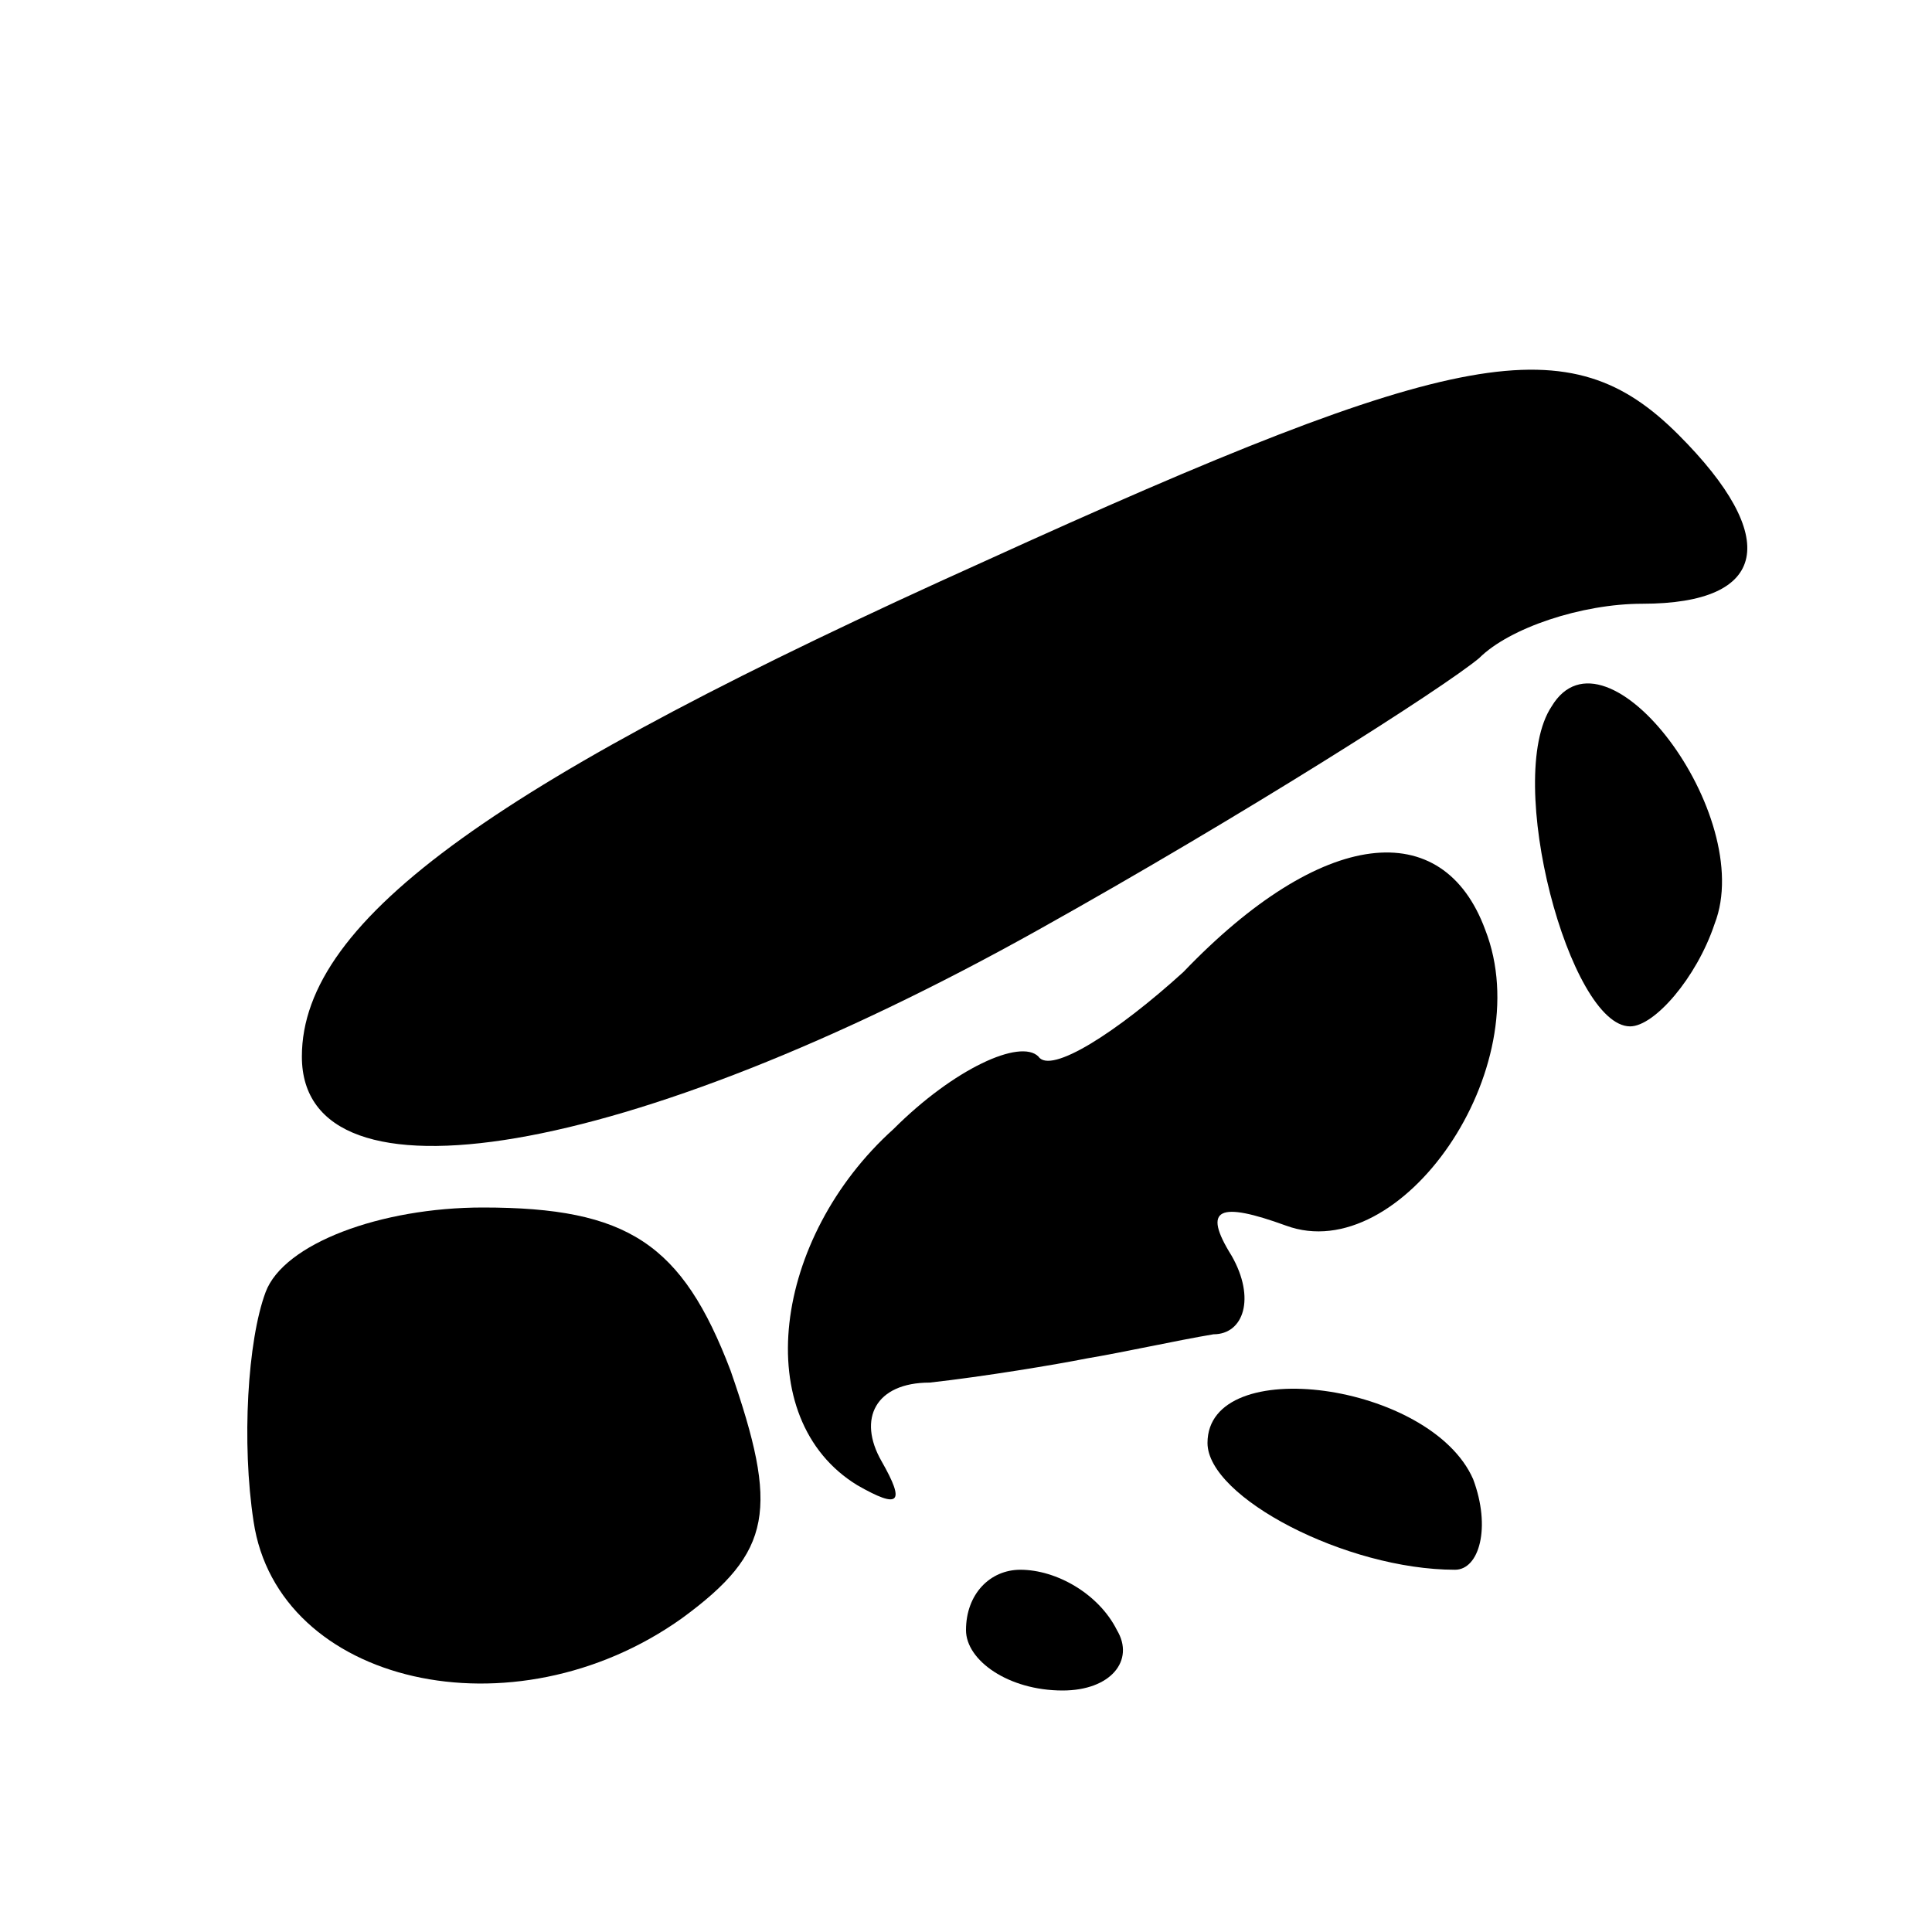 <?xml version="1.0" standalone="no"?>
<!DOCTYPE svg PUBLIC "-//W3C//DTD SVG 20010904//EN"
 "http://www.w3.org/TR/2001/REC-SVG-20010904/DTD/svg10.dtd">
<svg version="1.0" xmlns="http://www.w3.org/2000/svg"
 width="32pt" height="32pt" viewBox="0 0 32 32"
 preserveAspectRatio="xMidYMid meet">
<g transform="translate(0,32) scale(0.1,-0.1)"
fill="#000000" stroke="none">
<path fill="#000000" stroke="none" d="M163 227 c-80 -36 -113 -59 -113 -82 0
-26 54 -17 122 21 34 19 67 40 73 45 5 5 17 9 27 9 21 0 23 11 6 28 -18 18
-36 15 -115 -21z"/>
<path fill="#000000" stroke="none" d="M257 203 c-8 -12 3 -53 13 -53 4 0 11
8 14 17 7 18 -18 51 -27 36z"/>
<path fill="#000000" stroke="none" d="M196 159 c-11 -10 -22 -17 -24 -14 -3
3 -14 -2 -24 -12 -20 -18 -24 -48 -6 -59 7 -4 8 -3 4 4 -4 7 -1 13 8 13 9 1
21 3 26 4 6 1 15 3 21 4 5 0 7 6 3 13 -5 8 -2 9 9 5 19 -7 42 26 33 49 -7 19
-27 17 -50 -7z"/>
<path fill="#000000" stroke="none" d="M44 106 c-3 -8 -4 -25 -2 -38 4 -27 43
-36 71 -16 15 11 16 18 8 41 -8 21 -17 27 -41 27 -17 0 -33 -6 -36 -14z"/>
<path fill="#000000" stroke="none" d="M200 81 c0 -9 23 -21 41 -21 4 0 6 7 3
15 -7 16 -44 21 -44 6z"/>
<path fill="#000000" stroke="none" d="M160 50 c0 -5 7 -10 16 -10 8 0 12 5 9
10 -3 6 -10 10 -16 10 -5 0 -9 -4 -9 -10z"/>
</g>
</svg>

